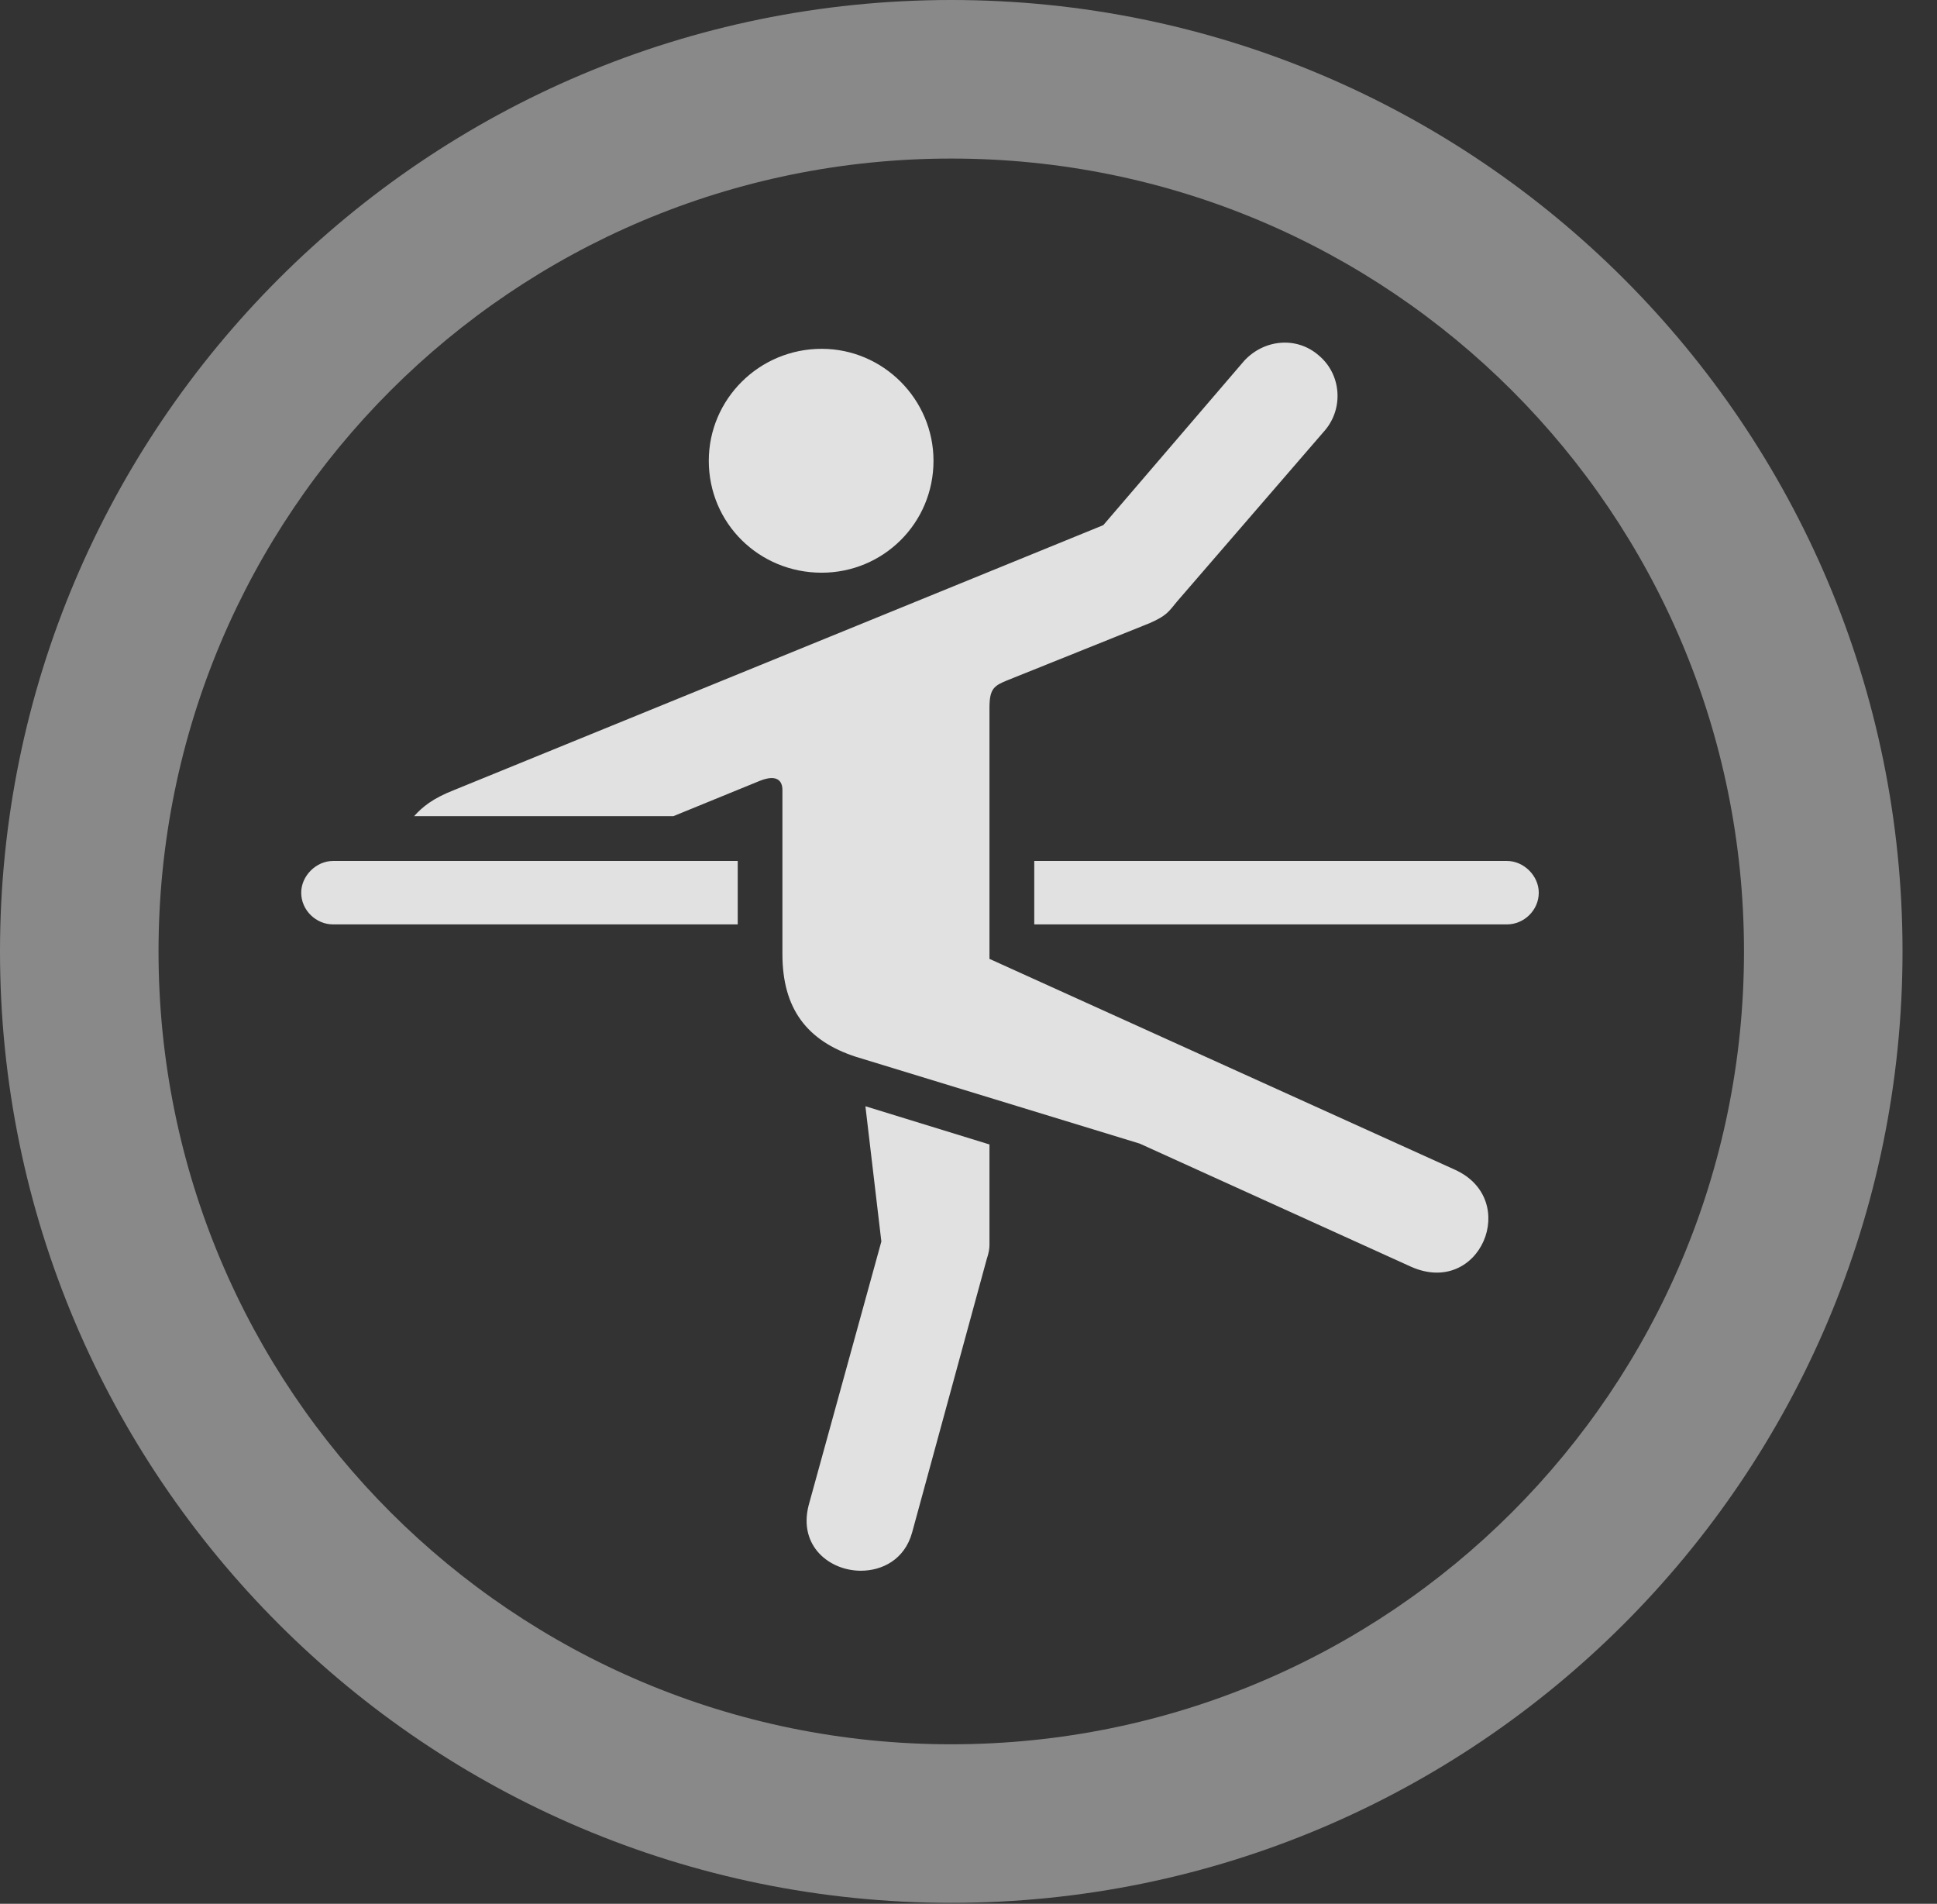 <?xml version="1.0" encoding="UTF-8"?>
<!--Generator: Apple Native CoreSVG 341-->
<!DOCTYPE svg
PUBLIC "-//W3C//DTD SVG 1.1//EN"
       "http://www.w3.org/Graphics/SVG/1.1/DTD/svg11.dtd">
<svg version="1.1" xmlns="http://www.w3.org/2000/svg" xmlns:xlink="http://www.w3.org/1999/xlink" viewBox="0 0 20.283 19.932">
 <rect x="0" y="0" width="20.283" height="19.932" fill="#333333" stroke="none"/>
 <g>
  <rect height="19.932" opacity="0" width="20.283" x="0" y="0"/>
  <path d="M9.961 19.922C15.459 19.922 19.922 15.459 19.922 9.961C19.922 4.463 15.459 0 9.961 0C4.463 0 0 4.463 0 9.961C0 15.459 4.463 19.922 9.961 19.922ZM9.961 18.262C5.371 18.262 1.66 14.551 1.66 9.961C1.66 5.371 5.371 1.66 9.961 1.66C14.551 1.66 18.262 5.371 18.262 9.961C18.262 14.551 14.551 18.262 9.961 18.262Z" fill="white" fill-opacity="0.425"/>
  <path d="M8.604 5.996C9.248 5.996 9.775 5.479 9.775 4.824C9.775 4.18 9.248 3.652 8.604 3.652C7.949 3.652 7.422 4.18 7.422 4.824C7.422 5.479 7.949 5.996 8.604 5.996ZM8.965 11.065L11.934 11.973L14.775 13.262C15.498 13.584 15.928 12.559 15.234 12.246L10.361 10.039L10.361 7.412C10.361 7.207 10.41 7.178 10.557 7.119L12.041 6.523C12.217 6.445 12.236 6.406 12.324 6.299L13.877 4.502C14.072 4.268 14.043 3.916 13.809 3.721C13.574 3.516 13.232 3.555 13.027 3.779L11.553 5.498L4.756 8.271C4.531 8.359 4.424 8.447 4.336 8.545L7.051 8.545L7.959 8.174C8.135 8.105 8.193 8.174 8.193 8.271L8.193 9.99C8.193 10.557 8.447 10.898 8.965 11.065ZM8.467 15.762C8.359 16.191 8.691 16.445 9.014 16.445C9.238 16.445 9.473 16.328 9.551 16.045L10.332 13.184C10.352 13.125 10.361 13.076 10.361 13.037L10.361 11.982L9.062 11.582L9.229 12.998ZM3.486 9.678L7.725 9.678L7.725 9.014L3.486 9.014C3.311 9.014 3.154 9.17 3.154 9.346C3.154 9.531 3.311 9.678 3.486 9.678ZM10.83 9.678L15.781 9.678C15.957 9.678 16.113 9.531 16.113 9.346C16.113 9.17 15.957 9.014 15.781 9.014L10.83 9.014L10.83 9.414Z" fill="white" fill-opacity="0.85"/>
 </g>
</svg>

